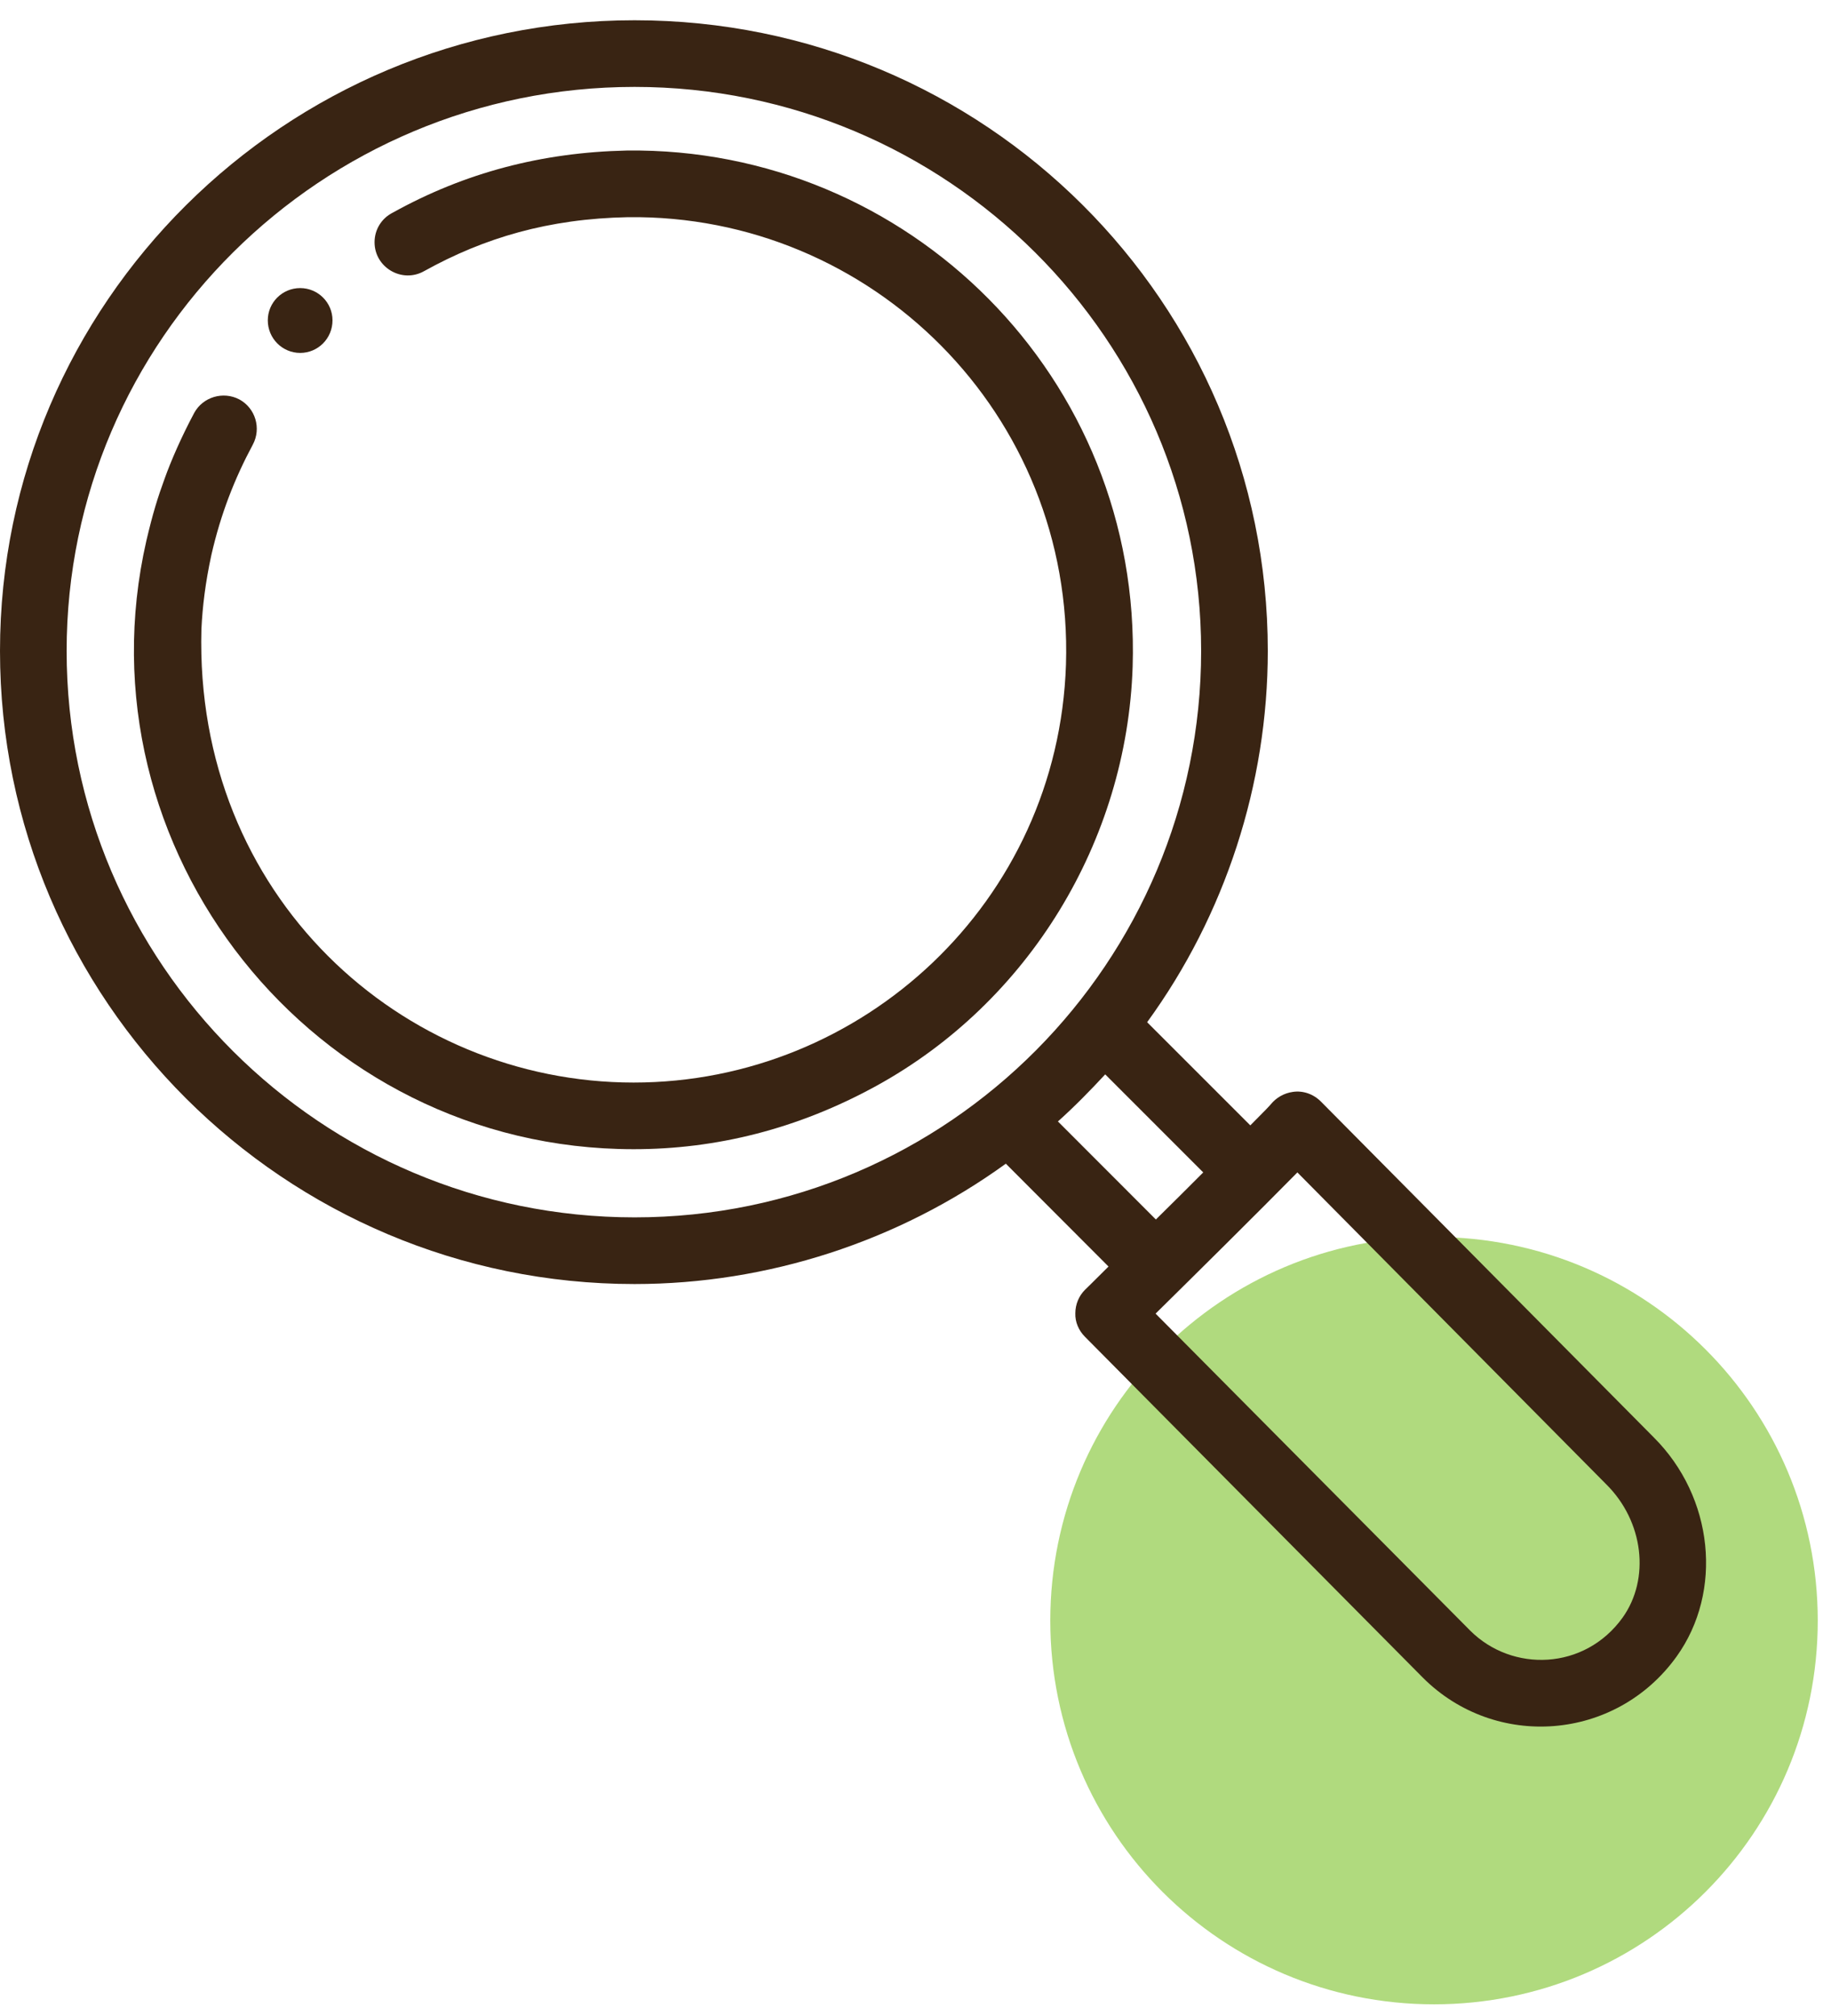 <svg width="89" height="98" viewBox="0 0 89 98" fill="none" xmlns="http://www.w3.org/2000/svg">
<path opacity="0.651" fill-rule="evenodd" clip-rule="evenodd" d="M51.052 78.787C51.052 68.478 59.396 60.135 69.704 60.135C80.013 60.135 88.356 68.477 88.356 78.787C88.356 89.097 80.013 97.439 69.704 97.439C59.396 97.439 51.052 89.095 51.052 78.787Z" fill="#86C63A"/>
<path fill-rule="evenodd" clip-rule="evenodd" d="M14.59 17.157C15.458 17.157 16.162 16.454 16.162 15.573C16.162 14.708 15.458 14.005 14.59 14.005C13.72 14.005 13.017 14.708 13.017 15.573C13.017 16.453 13.726 17.157 14.59 17.157Z" fill="#392413"/>
<path fill-rule="evenodd" clip-rule="evenodd" d="M63.062 56.997L78.077 72.161C79.895 73.963 80.218 76.751 78.869 78.642C77.021 81.208 73.502 81.309 71.464 79.273L56.17 63.861C58.12 61.939 61.155 58.933 63.062 56.997ZM3.239 31.644C3.239 16.526 15.622 4.225 30.845 4.225C46.03 4.225 58.384 16.528 58.384 31.644C58.384 46.718 46.146 59.182 30.845 59.182C15.622 59.182 3.239 46.836 3.239 31.644ZM56.184 59.285L51.423 54.519C52.225 53.801 52.988 53.022 53.721 52.23L58.486 56.996C57.812 57.672 57.035 58.449 56.184 59.285ZM61.624 31.644C61.624 14.708 47.879 0.985 30.845 0.985C13.836 0.985 0 14.739 0 31.644C0 48.625 13.836 62.423 30.845 62.423C37.311 62.423 43.665 60.355 48.891 56.572L53.882 61.572C53.193 62.263 52.739 62.703 52.739 62.703C52.445 62.996 52.269 63.405 52.269 63.847C52.255 64.27 52.431 64.681 52.739 64.989L69.162 81.559C72.681 85.078 78.531 84.653 81.493 80.534C83.766 77.366 83.297 72.777 80.379 69.872L64.205 53.551C63.839 53.185 63.34 53.009 62.842 53.082C62.416 53.141 62.035 53.361 61.771 53.684C61.712 53.757 61.478 54.006 60.774 54.71L55.759 49.695C59.557 44.475 61.624 38.111 61.624 31.644Z" fill="#392413"/>
<path fill-rule="evenodd" clip-rule="evenodd" d="M42.694 52.892C42.74 52.877 42.736 52.877 42.694 52.892V52.892Z" fill="#392413"/>
<path fill-rule="evenodd" clip-rule="evenodd" d="M55.055 32.407C55.495 18.359 44.137 7.142 30.464 7.318C26.356 7.407 22.6 8.388 19.087 10.34C18.562 10.604 18.206 11.146 18.206 11.775C18.206 13.007 19.54 13.784 20.612 13.183C23.537 11.557 26.669 10.633 30.522 10.558C42.368 10.412 52.196 20.134 51.814 32.304C51.435 43.859 41.915 52.628 30.8 52.628C19.523 52.628 9.443 43.551 9.79 30.589C9.845 29.459 9.983 28.33 10.274 26.981C10.732 24.973 11.408 23.257 12.289 21.615C12.711 20.823 12.417 19.84 11.629 19.415C10.843 19.006 9.861 19.298 9.439 20.075C8.814 21.248 8.315 22.392 7.996 23.286C7.67 24.179 7.43 24.943 7.117 26.277C3.692 41.249 15.179 55.868 30.8 55.868C34.784 55.868 38.751 54.901 42.598 52.789C49.99 48.727 54.776 40.912 55.055 32.407Z" fill="#392413"/>
</svg>
